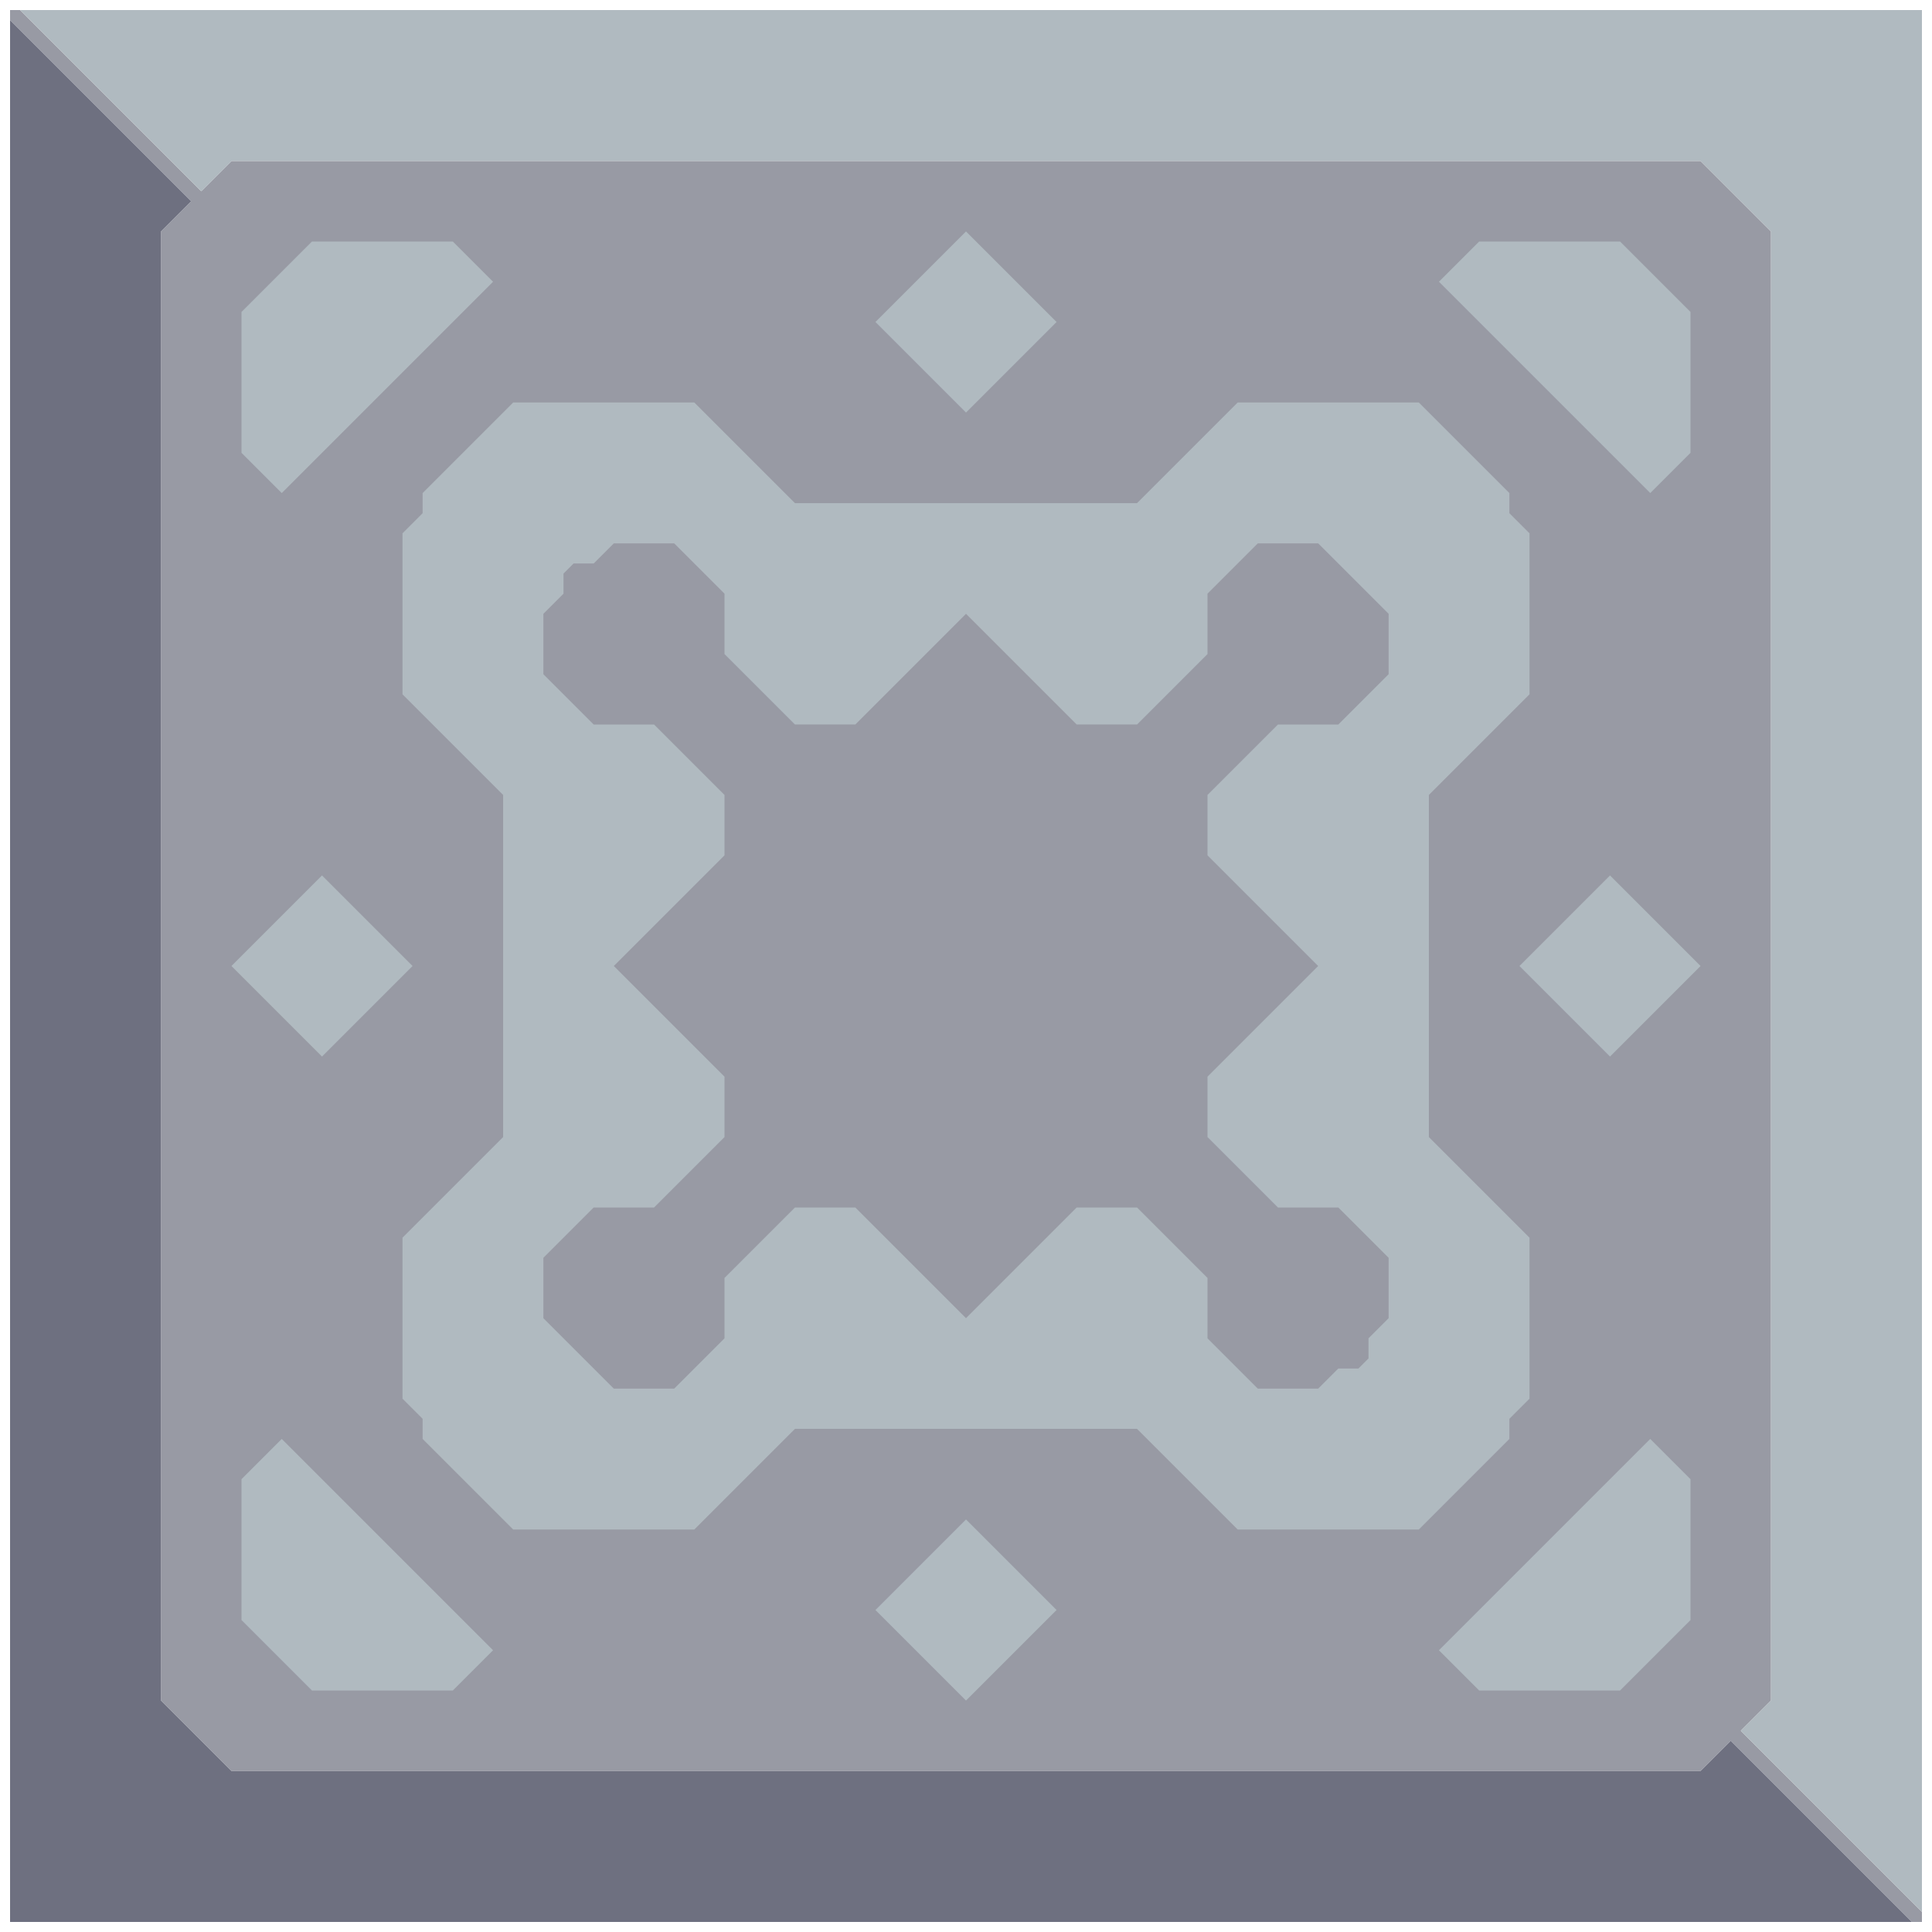 <svg xmlns="http://www.w3.org/2000/svg" width="96" height="96" style="fill-opacity:1;color-rendering:auto;color-interpolation:auto;text-rendering:auto;stroke:#000;stroke-linecap:square;stroke-miterlimit:10;shape-rendering:auto;stroke-opacity:1;fill:#000;stroke-dasharray:none;font-weight:400;stroke-width:1;font-family:&quot;Dialog&quot;;font-style:normal;stroke-linejoin:miter;font-size:12px;stroke-dashoffset:0;image-rendering:auto">
    <g style="stroke-linecap:round;fill:#989aa4;stroke:#989aa4">
        <path stroke="none" d="M.5 1V.5H1l9 9L11.5 8h73l3.5 3.5v73L86.5 86l9 9v.5H95l-9-9-1.5 1.5h-73L8 84.5v-73L9.5 10Z" style="stroke:none"/>
    </g>
    <g stroke="none" style="stroke-linecap:round;fill:#6e7080;stroke:#6e7080">
        <path d="M9.5 10 8 11.5v73l3.5 3.5h73l1.5-1.5 9 9H.5V1Z" style="stroke:none"/>
        <path d="M1 .5h94.5V95l-9-9 1.5-1.5v-73L84.5 8h-73L10 9.5Z" style="fill:#b0bac0;stroke:none"/>
        <path d="M12 15.5v7l2 2L24.5 14l-2-2h-7ZM11.5 48l4.5 4.5 4.5-4.5-4.5-4.5Zm.5 25.5v7l3.5 3.5h7l2-2L14 71.5Z" style="fill:#989aa4;stroke:none"/>
        <path d="M12 22.5v-7l3.5-3.5h7l2 2L14 24.5ZM11.5 48l4.5-4.5 4.5 4.5-4.5 4.5Zm.5 32.5v-7l2-2L24.5 82l-2 2h-7Z" style="fill:#b0bac0;stroke:none"/>
        <path d="M20 26.5v8l5 5v17l-5 5v8l1 1v1l4.5 4.5h9l5-5h17l5 5h9l4.5-4.5v-1l1-1v-8l-5-5v-17l5-5v-8l-1-1v-1L70.5 20h-9l-5 5h-17l-5-5h-9L21 24.5v1Z" style="fill:#989aa4;stroke:none"/>
        <path d="M20 34.5v-8l1-1v-1l4.5-4.5h9l5 5h17l5-5h9l4.5 4.5v1l1 1v8l-5 5v17l5 5v8l-1 1v1L70.5 76h-9l-5-5h-17l-5 5h-9L21 71.5v-1l-1-1v-8l5-5v-17Z" style="fill:#b0bac0;stroke:none"/>
        <path d="M27 30.5v3l2.5 2.5h3l3.5 3.5v3L30.5 48l5.5 5.5v3L32.5 60h-3L27 62.5v3l3.5 3.5h3l2.5-2.5v-3l3.5-3.5h3l5.5 5.5 5.5-5.5h3l3.5 3.5v3l2.5 2.5h3l1-1h1l.5-.5v-1l1-1v-3L66.5 60h-3L60 56.5v-3l5.5-5.5-5.5-5.5v-3l3.5-3.5h3l2.5-2.5v-3L65.5 27h-3L60 29.5v3L56.5 36h-3L48 30.5 42.5 36h-3L36 32.5v-3L33.5 27h-3l-1 1h-1l-.5.5v1Z" style="fill:#b0bac0;stroke:none"/>
        <path d="M27 33.5v-3l1-1v-1l.5-.5h1l1-1h3l2.5 2.5v3l3.5 3.5h3l5.5-5.5 5.5 5.5h3l3.5-3.5v-3l2.5-2.5h3l3.5 3.5v3L66.5 36h-3L60 39.5v3l5.5 5.5-5.5 5.5v3l3.5 3.5h3l2.5 2.5v3l-1 1v1l-.5.5h-1l-1 1h-3L60 66.5v-3L56.5 60h-3L48 65.5 42.5 60h-3L36 63.5v3L33.5 69h-3L27 65.5v-3l2.5-2.5h3l3.5-3.5v-3L30.5 48l5.5-5.5v-3L32.5 36h-3ZM43.5 16l4.5 4.5 4.5-4.5-4.5-4.5Zm0 64 4.5 4.5 4.5-4.5-4.5-4.5Z" style="fill:#989aa4;stroke:none"/>
        <path d="m43.5 16 4.5-4.5 4.5 4.5-4.5 4.5Zm0 64 4.5-4.5 4.5 4.5-4.5 4.5Z" style="fill:#b0bac0;stroke:none"/>
        <path d="M71.5 14 82 24.5l2-2v-7L80.5 12h-7Zm0 68 2 2h7l3.5-3.5v-7l-2-2Z" style="fill:#989aa4;stroke:none"/>
        <path d="m71.5 14 2-2h7l3.5 3.5v7l-2 2Zm0 68L82 71.5l2 2v7L80.5 84h-7Z" style="fill:#b0bac0;stroke:none"/>
        <path d="m75.5 48 4.5 4.5 4.5-4.5-4.5-4.5Z" style="fill:#989aa4;stroke:none"/>
        <path d="m75.5 48 4.5-4.5 4.5 4.5-4.5 4.5Z" style="fill:#b0bac0;stroke:none"/>
    </g>
</svg>

